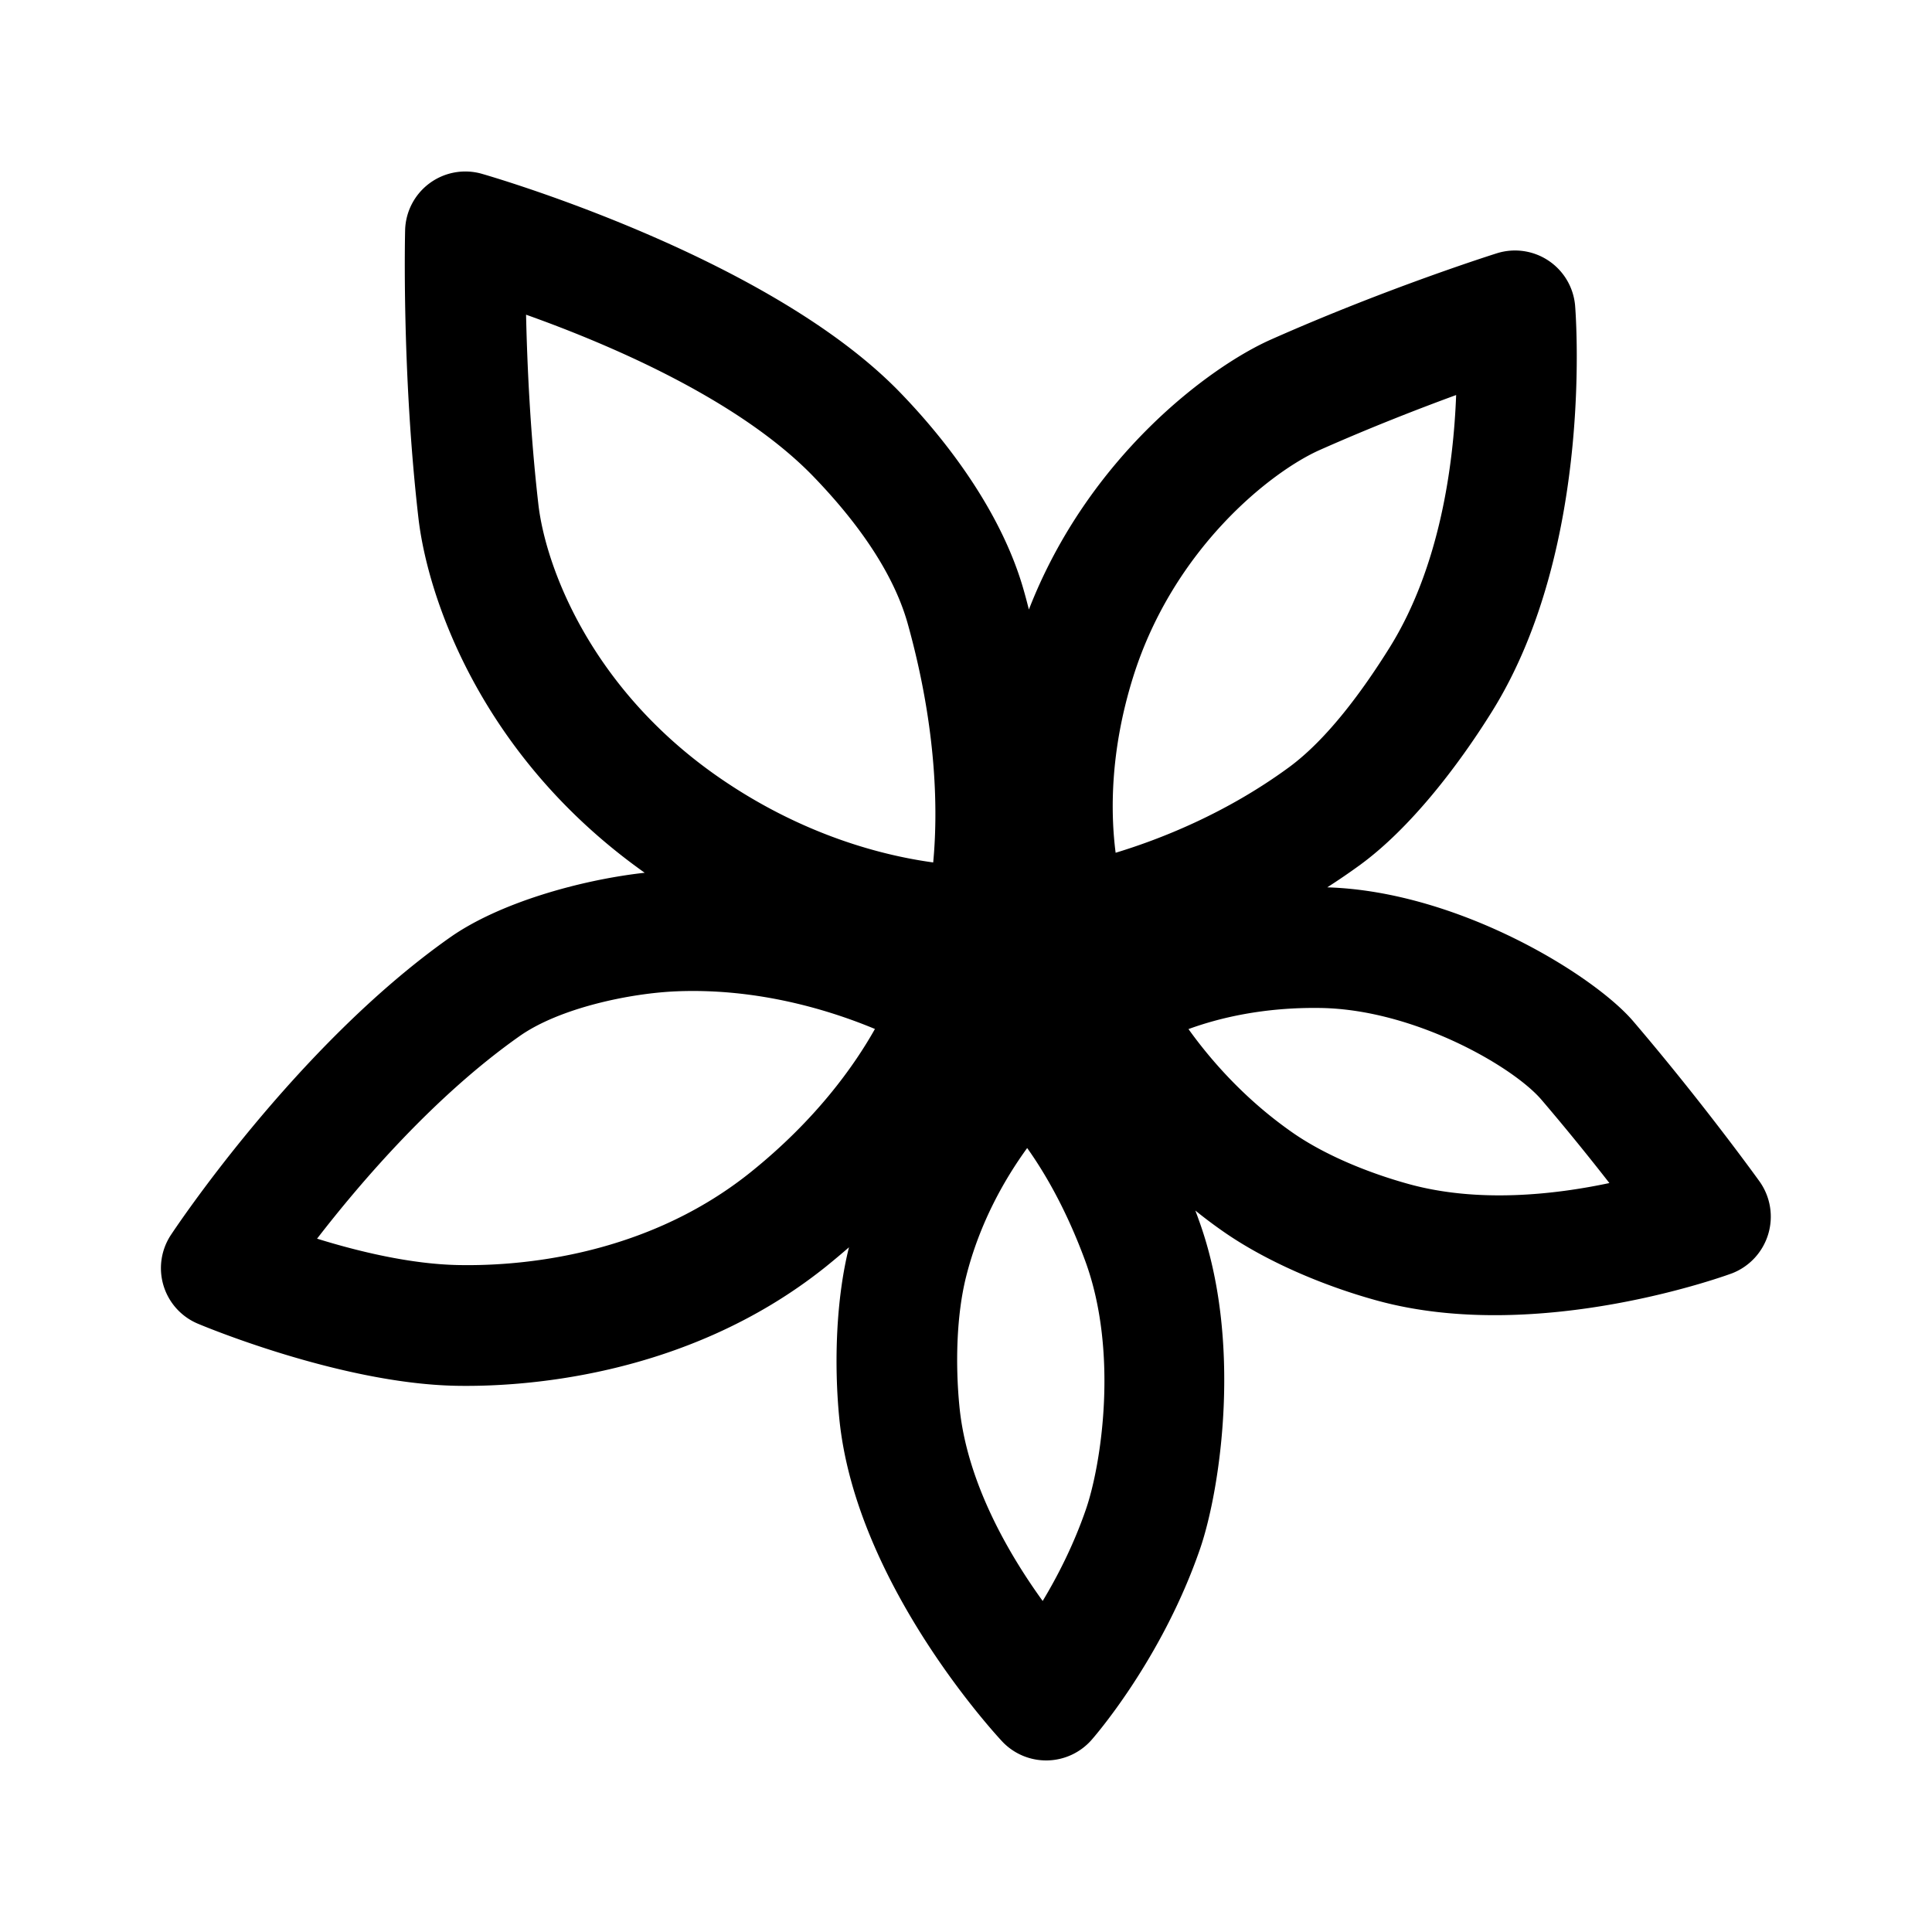 <svg xmlns="http://www.w3.org/2000/svg" width="192" height="192" viewBox="0 0 192 192"><path d="M64.07 86.734c-6.35.704-14.44 2.971-19.35 6.429-15.47 10.894-27.74 29.571-27.74 29.571a5.988 5.988 0 0 0 2.65 8.799s14.02 5.964 25.7 6.185c5.78.109 22.63-.548 36.72-11.818.8-.646 1.57-1.294 2.32-1.943v.003c-1.28 5.095-1.5 11.545-.96 17.023 1.66 16.754 16.23 32.128 16.23 32.128a6.008 6.008 0 0 0 8.82-.181s6.94-7.795 10.81-19.035c2.02-5.894 4.26-20.697-.16-32.723-.1-.293-.21-.583-.32-.869.85.685 1.74 1.36 2.68 2.016 4.3 3.024 10.06 5.469 15.38 6.929 16.16 4.439 35.28-2.708 35.28-2.708a6.04 6.04 0 0 0 2.75-9.103s-5.5-7.669-12.57-15.944c-3.94-4.61-17.4-12.915-30.41-13.31 1.1-.703 2.2-1.454 3.3-2.256 4.95-3.631 9.68-9.767 13.08-15.228 10.31-16.541 8.25-40.352 8.25-40.352a5.995 5.995 0 0 0-7.77-5.177s-10.7 3.354-22.47 8.581c-6.06 2.693-18.13 11.617-24.04 26.823-.15-.584-.3-1.171-.47-1.765-2.04-7.356-7.11-14.406-12.3-19.775-13.26-13.732-41.62-21.769-41.62-21.769a5.985 5.985 0 0 0-7.6 5.63s-.36 13.941 1.32 28.562c.9 7.869 6.2 23.735 22.49 35.277m39.55 72.369c-3.4-4.703-7.53-11.804-8.27-19.3-.41-4.158-.31-9.057.66-12.925 1.36-5.422 3.89-9.79 6.07-12.788 1.78 2.497 3.91 6.167 5.77 11.22 3.33 9.071 1.6 20.237.07 24.682-1.22 3.543-2.82 6.655-4.3 9.111m-72.11-36.006c4.43-5.731 11.74-14.221 20.12-20.124 3.97-2.8 10.97-4.268 15.61-4.457 8.14-.332 15.29 1.898 19.71 3.742-2.05 3.648-5.85 9.025-12.4 14.273-11.11 8.886-24.44 9.275-28.99 9.189-4.76-.09-9.98-1.359-14.05-2.623m128.43-5.527c-5.5 1.166-13.04 1.994-19.91.107-4.02-1.105-8.41-2.891-11.66-5.178-4.74-3.322-8.1-7.22-10.26-10.23 3.04-1.11 7.46-2.18 13.11-2.098 9.31.134 19.15 5.821 21.97 9.121 2.53 2.961 4.85 5.84 6.75 8.278M52.28 31.274c8.23 2.929 21.16 8.422 28.57 16.096 3.87 4.01 7.84 9.158 9.37 14.651 2.98 10.714 2.97 18.941 2.52 23.687-4.86-.661-12.94-2.643-21.39-8.52-12.74-8.866-17.16-21.01-17.85-27.096-.8-6.98-1.11-13.795-1.22-18.818m92.43 7.984c-.26 6.89-1.6 17.054-6.61 25.093-2.64 4.228-6.17 9.088-10 11.899-6.26 4.592-12.8 7.152-17.23 8.497-.51-3.966-.57-10.077 1.74-17.468 4.01-12.784 13.72-20.415 18.55-22.561 5-2.22 9.79-4.083 13.55-5.46"/></svg>
